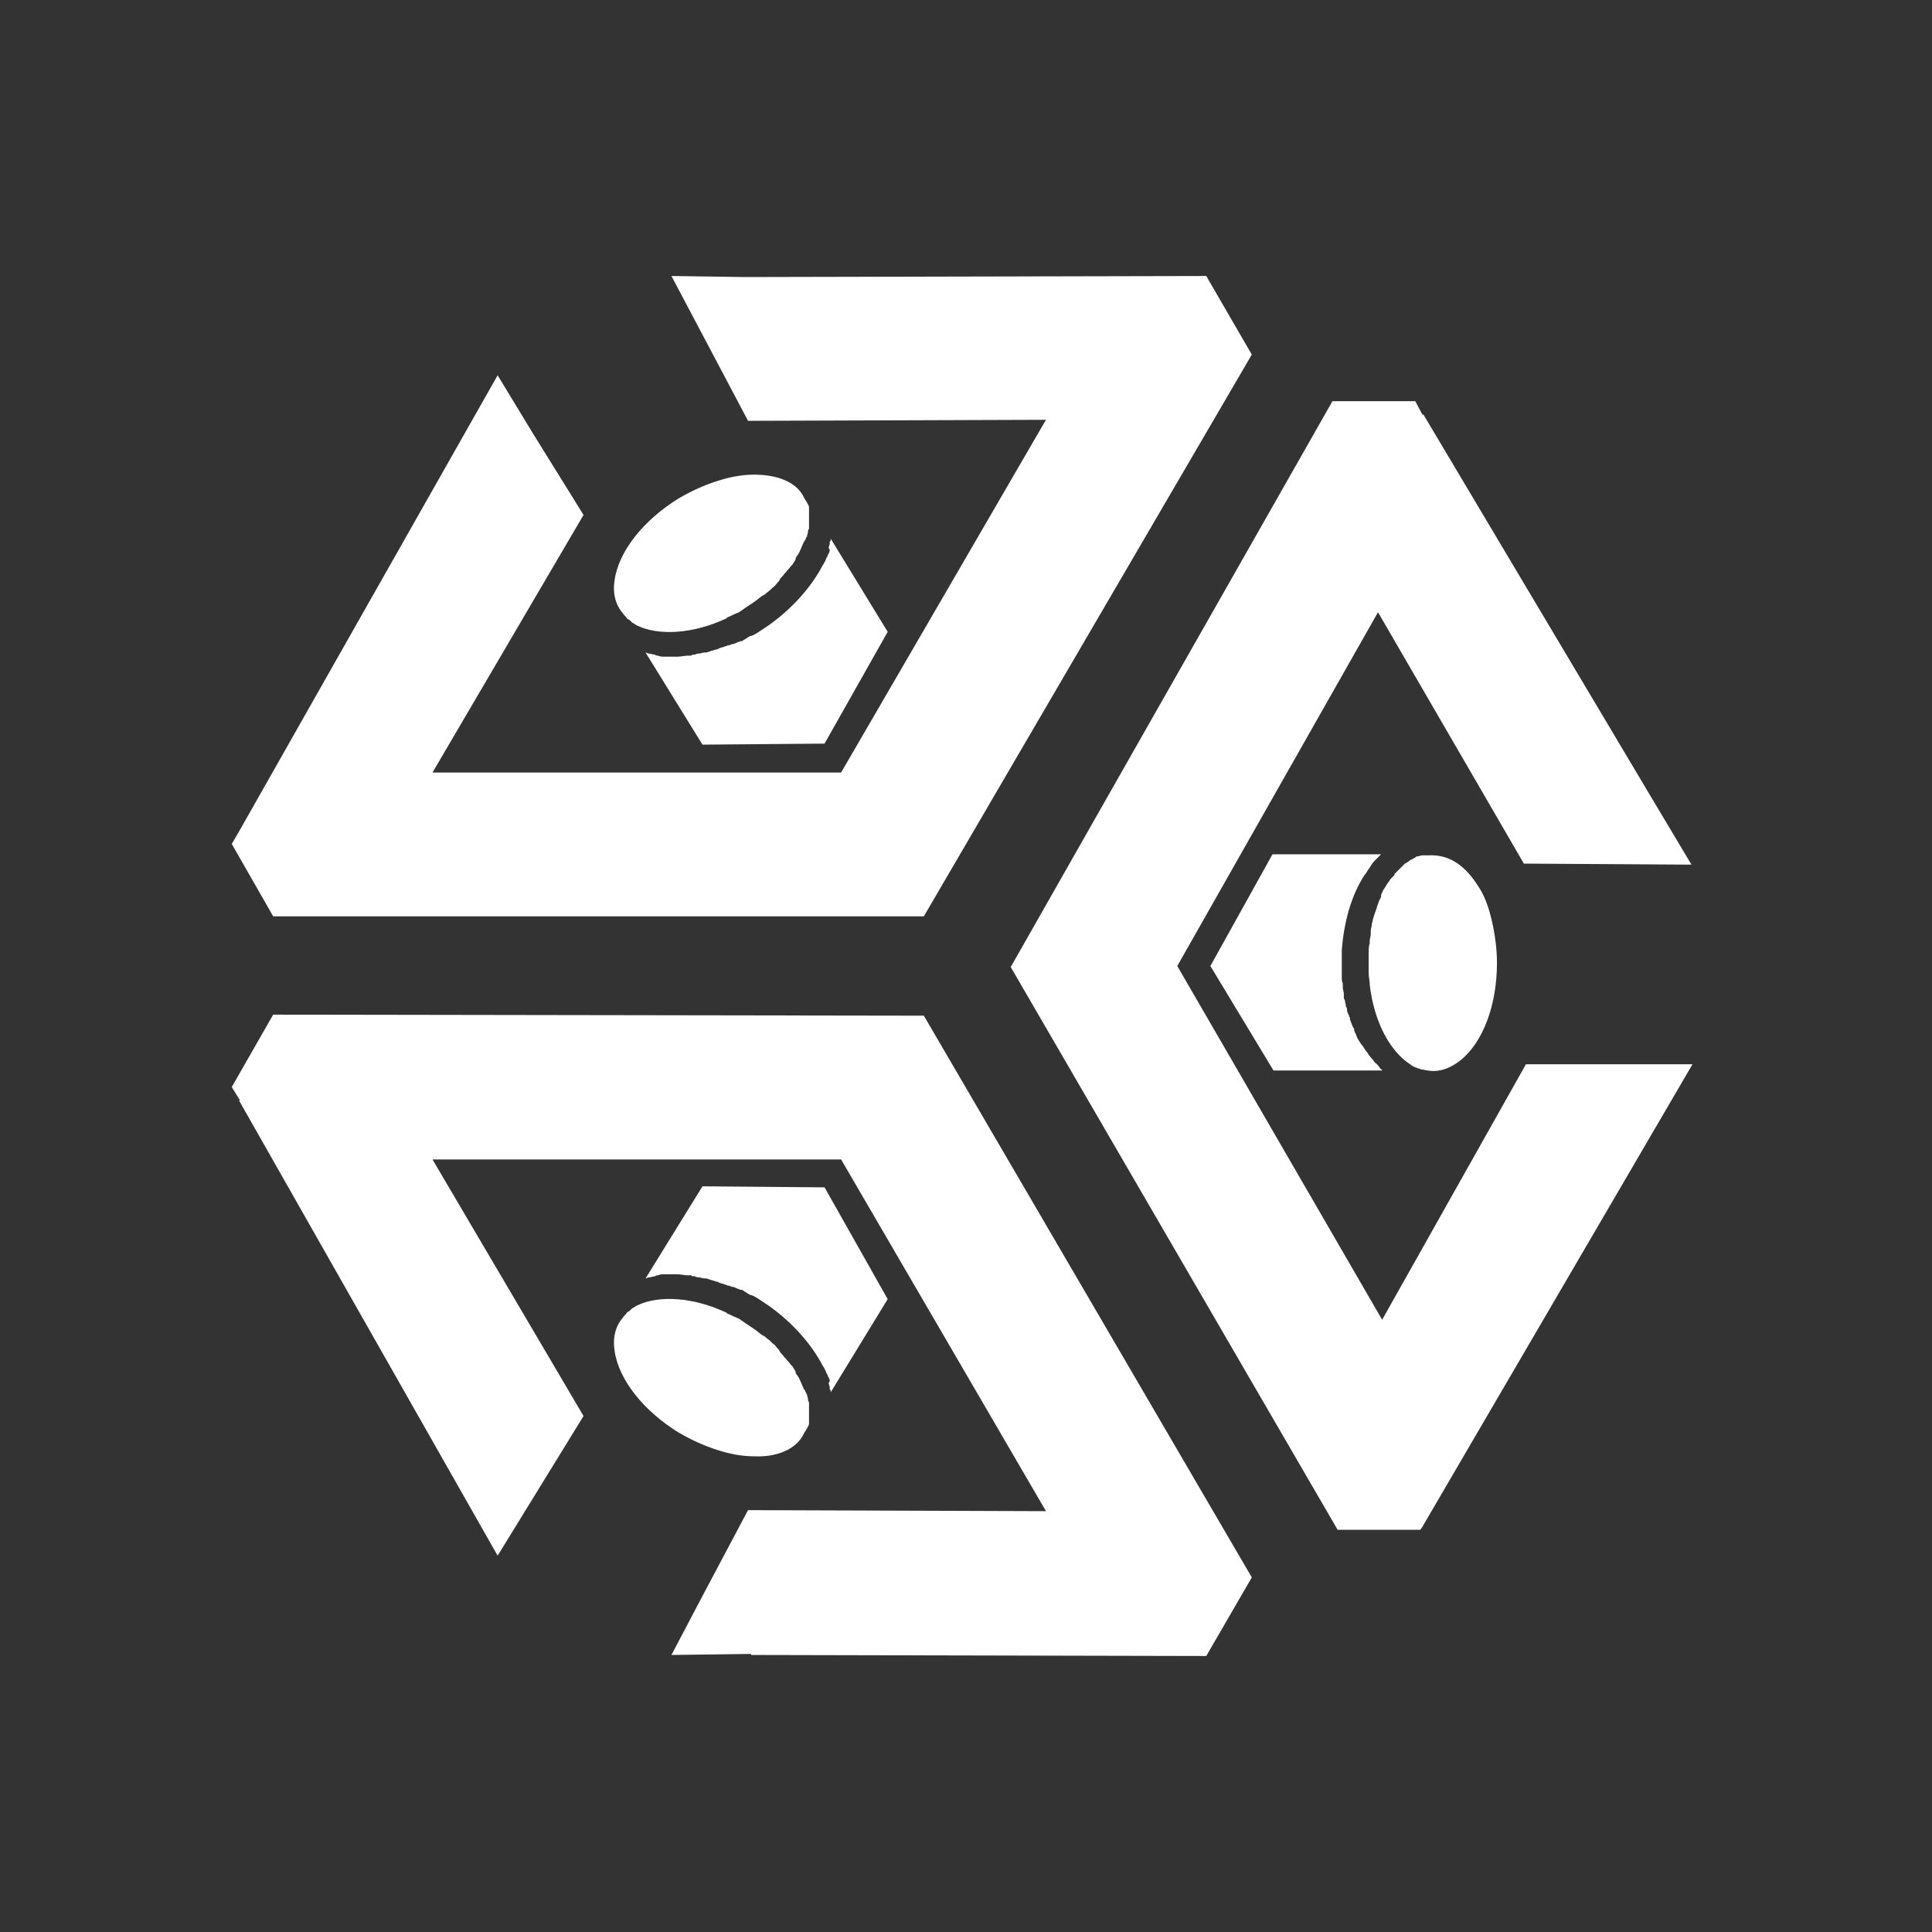 <svg width="28" height="28" viewBox="0 0 28 28" fill="none" xmlns="http://www.w3.org/2000/svg">
<rect x="0" y="0" width="28" height="28" fill="#333333" stroke="none"/>
<path d="M24.514 12.531L23.914 11.526L20.63 6.009H20.615L20.511 5.814H19.311L14.648 14.015L19.386 22.171H20.585L20.615 22.126L24.529 15.424H22.115L20.031 19.127L17.062 14L19.971 8.873L22.085 12.516L24.514 12.531Z" fill="white"/>
<path d="M6.268 11.196L8.457 7.463L7.722 6.279L7.212 5.439L3.464 12.051L3.359 12.231L3.959 13.28H13.389L18.142 5.139L17.482 4L10.886 4.015H10.781L9.731 4L10.286 5.049L10.841 6.099L15.159 6.084L12.19 11.196H6.268Z" fill="white"/>
<path d="M10.931 6.879C10.766 6.879 10.586 6.909 10.406 6.968C10.211 7.028 10.016 7.118 9.836 7.223C9.326 7.538 8.967 7.988 8.907 8.408C8.877 8.603 8.922 8.768 9.027 8.888C9.042 8.918 9.072 8.933 9.086 8.963C9.101 8.977 9.116 8.977 9.131 8.992C9.146 9.007 9.146 9.007 9.161 9.022C9.191 9.037 9.206 9.052 9.236 9.067C9.551 9.217 10.046 9.187 10.526 8.963L10.541 8.947C10.586 8.933 10.631 8.903 10.676 8.888C10.721 8.873 10.751 8.843 10.796 8.813C10.841 8.783 10.886 8.753 10.931 8.723C10.976 8.693 11.005 8.663 11.05 8.633L11.081 8.618C11.111 8.588 11.14 8.573 11.17 8.543C11.185 8.528 11.185 8.528 11.2 8.513C11.23 8.498 11.245 8.468 11.26 8.453C11.275 8.438 11.29 8.423 11.305 8.393C11.32 8.363 11.35 8.348 11.365 8.318C11.38 8.303 11.38 8.303 11.395 8.288C11.41 8.258 11.44 8.243 11.455 8.213L11.485 8.183C11.5 8.153 11.515 8.138 11.53 8.108C11.53 8.108 11.53 8.108 11.53 8.093L11.545 8.063C11.575 8.033 11.59 7.988 11.605 7.958C11.62 7.928 11.635 7.883 11.65 7.853L11.665 7.838C11.665 7.823 11.68 7.808 11.68 7.808C11.68 7.793 11.68 7.793 11.695 7.778C11.695 7.748 11.71 7.733 11.71 7.703C11.71 7.673 11.725 7.673 11.725 7.658C11.725 7.643 11.725 7.628 11.725 7.628C11.725 7.598 11.725 7.583 11.725 7.568V7.538C11.725 7.508 11.725 7.493 11.725 7.463C11.725 7.448 11.725 7.448 11.725 7.433C11.725 7.418 11.725 7.403 11.725 7.403C11.725 7.388 11.725 7.388 11.725 7.373V7.358C11.725 7.328 11.71 7.313 11.695 7.283C11.68 7.253 11.665 7.238 11.65 7.208C11.545 6.983 11.26 6.879 10.931 6.879Z" fill="white"/>
<path d="M12.025 7.973C12.025 8.003 12.01 8.018 11.995 8.048C11.995 8.063 11.995 8.063 11.98 8.078C11.965 8.123 11.95 8.153 11.92 8.198C11.755 8.513 11.485 8.813 11.155 9.052C11.111 9.082 11.066 9.112 11.021 9.142C10.976 9.172 10.931 9.202 10.886 9.217H10.871C10.856 9.232 10.841 9.232 10.826 9.247C10.796 9.262 10.781 9.277 10.751 9.292H10.736C10.721 9.292 10.706 9.307 10.691 9.307C10.661 9.322 10.631 9.337 10.601 9.337L10.571 9.352C10.571 9.352 10.571 9.352 10.556 9.352C10.541 9.352 10.526 9.367 10.511 9.367C10.481 9.382 10.451 9.382 10.421 9.397L10.391 9.412H10.376C10.346 9.427 10.316 9.427 10.286 9.442C10.271 9.442 10.256 9.457 10.226 9.457H10.211C10.181 9.457 10.151 9.472 10.136 9.472C10.121 9.472 10.091 9.472 10.076 9.487H10.061C10.046 9.487 10.031 9.487 10.016 9.502C10.001 9.502 9.986 9.502 9.971 9.502C9.926 9.502 9.866 9.517 9.821 9.517H9.806C9.761 9.517 9.716 9.517 9.671 9.517C9.656 9.517 9.641 9.517 9.641 9.517H9.626C9.596 9.517 9.566 9.517 9.536 9.502C9.521 9.502 9.506 9.502 9.491 9.487C9.461 9.487 9.431 9.472 9.401 9.472C9.386 9.472 9.371 9.457 9.356 9.457L10.181 10.792L11.95 10.777L12.865 9.157L12.04 7.808C12.04 7.823 12.04 7.838 12.025 7.853C12.025 7.868 12.025 7.868 12.025 7.883C12.025 7.898 12.01 7.913 12.01 7.943C12.025 7.958 12.025 7.973 12.025 7.973Z" fill="white"/>
<path d="M21.425 12.846C21.515 12.98 21.575 13.146 21.62 13.34C21.665 13.535 21.695 13.745 21.695 13.955C21.695 14.555 21.5 15.095 21.17 15.364C21.02 15.484 20.855 15.544 20.691 15.514C20.66 15.514 20.631 15.499 20.601 15.499C20.586 15.499 20.571 15.484 20.556 15.484C20.541 15.484 20.526 15.469 20.511 15.469C20.481 15.454 20.451 15.439 20.436 15.424C20.136 15.229 19.911 14.795 19.851 14.27V14.255C19.851 14.21 19.836 14.165 19.836 14.105C19.836 14.06 19.836 14.015 19.836 13.97C19.836 13.91 19.836 13.865 19.836 13.805C19.836 13.76 19.836 13.715 19.851 13.67V13.64C19.851 13.61 19.866 13.565 19.866 13.535C19.866 13.52 19.866 13.505 19.866 13.49C19.866 13.46 19.881 13.43 19.881 13.4C19.881 13.37 19.896 13.355 19.896 13.325C19.911 13.295 19.911 13.265 19.926 13.235C19.926 13.22 19.941 13.205 19.941 13.19C19.956 13.16 19.956 13.13 19.971 13.101L19.986 13.056C20.001 13.025 20.016 13.011 20.016 12.98C20.016 12.98 20.016 12.98 20.016 12.966L20.031 12.936C20.046 12.891 20.076 12.861 20.091 12.831C20.106 12.801 20.136 12.771 20.151 12.741L20.166 12.726C20.181 12.711 20.181 12.711 20.196 12.696C20.211 12.681 20.211 12.681 20.211 12.666C20.226 12.651 20.241 12.636 20.256 12.621C20.271 12.606 20.286 12.591 20.286 12.591C20.301 12.576 20.301 12.576 20.316 12.561C20.331 12.546 20.346 12.531 20.361 12.516L20.391 12.501C20.406 12.486 20.436 12.471 20.451 12.456C20.466 12.456 20.466 12.456 20.481 12.441C20.496 12.441 20.511 12.426 20.511 12.426C20.511 12.426 20.526 12.426 20.526 12.411H20.541C20.571 12.411 20.586 12.396 20.616 12.396C20.645 12.396 20.675 12.396 20.706 12.396C21.02 12.381 21.245 12.561 21.425 12.846Z" fill="white"/>
<path d="M19.911 12.486C19.896 12.501 19.881 12.531 19.866 12.546C19.866 12.561 19.851 12.561 19.851 12.576C19.821 12.606 19.806 12.651 19.776 12.681C19.581 12.98 19.476 13.37 19.446 13.775C19.446 13.835 19.446 13.88 19.446 13.94C19.446 13.985 19.446 14.045 19.446 14.09V14.105C19.446 14.12 19.446 14.15 19.446 14.165C19.446 14.195 19.446 14.225 19.461 14.255V14.27C19.461 14.285 19.461 14.3 19.461 14.315C19.461 14.345 19.476 14.375 19.476 14.405V14.435C19.476 14.435 19.476 14.435 19.476 14.45C19.476 14.465 19.476 14.48 19.491 14.495C19.491 14.525 19.506 14.555 19.506 14.585L19.521 14.615V14.63C19.521 14.66 19.536 14.69 19.551 14.72C19.551 14.735 19.566 14.75 19.566 14.765V14.78C19.581 14.81 19.581 14.825 19.596 14.855C19.596 14.87 19.611 14.884 19.626 14.915V14.93C19.626 14.944 19.641 14.96 19.641 14.975C19.656 14.989 19.656 15.005 19.656 15.005C19.671 15.05 19.701 15.094 19.731 15.139L19.746 15.154C19.776 15.199 19.791 15.229 19.821 15.259C19.821 15.274 19.836 15.274 19.836 15.289L19.851 15.304C19.866 15.334 19.896 15.349 19.911 15.379C19.926 15.394 19.926 15.409 19.941 15.409C19.971 15.439 19.986 15.454 20.001 15.484C20.016 15.499 20.031 15.499 20.031 15.514H18.456L17.542 14L18.442 12.381H20.016C20.001 12.396 20.001 12.396 19.986 12.411L19.971 12.426C19.956 12.441 19.941 12.456 19.911 12.486C19.926 12.486 19.911 12.486 19.911 12.486Z" fill="white"/>
<path d="M10.931 21.106C10.766 21.106 10.586 21.076 10.406 21.017C10.211 20.956 10.016 20.867 9.836 20.762C9.326 20.447 8.967 19.997 8.907 19.577C8.877 19.382 8.922 19.217 9.027 19.097C9.042 19.067 9.072 19.052 9.086 19.023C9.101 19.008 9.116 19.008 9.131 18.992C9.146 18.977 9.146 18.977 9.161 18.962C9.191 18.948 9.206 18.933 9.236 18.918C9.551 18.768 10.046 18.798 10.526 19.023L10.541 19.038C10.586 19.052 10.631 19.082 10.676 19.097C10.721 19.112 10.751 19.142 10.796 19.172C10.841 19.202 10.886 19.232 10.931 19.262C10.976 19.292 11.005 19.322 11.05 19.352L11.081 19.367C11.111 19.397 11.14 19.412 11.17 19.442C11.185 19.457 11.185 19.457 11.2 19.472C11.23 19.487 11.245 19.517 11.26 19.532C11.275 19.547 11.29 19.562 11.305 19.592C11.32 19.622 11.35 19.637 11.365 19.667C11.38 19.682 11.38 19.682 11.395 19.697C11.41 19.727 11.44 19.742 11.455 19.772L11.485 19.802C11.5 19.832 11.515 19.847 11.53 19.877V19.892L11.545 19.922C11.575 19.952 11.59 19.997 11.605 20.027C11.62 20.057 11.635 20.102 11.65 20.132L11.665 20.147C11.665 20.162 11.68 20.177 11.68 20.177C11.68 20.192 11.68 20.192 11.695 20.207C11.695 20.237 11.71 20.252 11.71 20.282C11.71 20.312 11.725 20.312 11.725 20.327C11.725 20.342 11.725 20.357 11.725 20.357C11.725 20.387 11.725 20.402 11.725 20.417V20.447C11.725 20.477 11.725 20.492 11.725 20.522C11.725 20.537 11.725 20.537 11.725 20.552C11.725 20.567 11.725 20.582 11.725 20.582C11.725 20.597 11.725 20.597 11.725 20.612V20.627C11.725 20.657 11.71 20.672 11.695 20.702C11.68 20.732 11.665 20.747 11.65 20.777C11.545 21.002 11.26 21.121 10.931 21.106Z" fill="white"/>
<path d="M12.025 20.012C12.025 19.982 12.01 19.967 11.995 19.937C11.995 19.922 11.995 19.922 11.98 19.907C11.965 19.862 11.95 19.832 11.92 19.787C11.755 19.472 11.485 19.172 11.155 18.933C11.111 18.903 11.066 18.873 11.021 18.843C10.976 18.813 10.931 18.783 10.886 18.768H10.871C10.856 18.753 10.841 18.753 10.826 18.738C10.796 18.723 10.781 18.708 10.751 18.693H10.736C10.721 18.693 10.706 18.678 10.691 18.678C10.661 18.663 10.631 18.648 10.601 18.648L10.571 18.633C10.571 18.633 10.571 18.633 10.556 18.633C10.541 18.633 10.526 18.618 10.511 18.618C10.481 18.603 10.451 18.603 10.421 18.588L10.391 18.573H10.376C10.346 18.558 10.316 18.558 10.286 18.543C10.271 18.543 10.256 18.528 10.226 18.528H10.211C10.181 18.528 10.151 18.513 10.136 18.513C10.121 18.513 10.091 18.513 10.076 18.498H10.061C10.046 18.498 10.031 18.498 10.016 18.483C10.001 18.483 9.986 18.483 9.971 18.483C9.926 18.483 9.866 18.468 9.821 18.468H9.806C9.761 18.468 9.716 18.468 9.671 18.468C9.656 18.468 9.641 18.468 9.641 18.468H9.626C9.596 18.468 9.566 18.468 9.536 18.483C9.521 18.483 9.506 18.483 9.491 18.498C9.461 18.498 9.431 18.513 9.401 18.513C9.386 18.513 9.371 18.528 9.356 18.528L10.181 17.193L11.95 17.208L12.865 18.828L12.04 20.177C12.04 20.162 12.04 20.147 12.025 20.132C12.025 20.117 12.025 20.117 12.025 20.102C12.025 20.087 12.01 20.072 12.01 20.042C12.025 20.027 12.025 20.012 12.025 20.012Z" fill="white"/>
<path d="M15.159 21.901L10.841 21.886L10.181 23.13L9.731 23.985L10.886 23.97V23.985L17.482 24L18.142 22.861L13.389 14.72L3.959 14.705L3.359 15.754L3.479 15.949H3.464L7.212 22.546L8.457 20.522L6.268 16.804H12.19L15.159 21.901Z" fill="white"/>
</svg>
